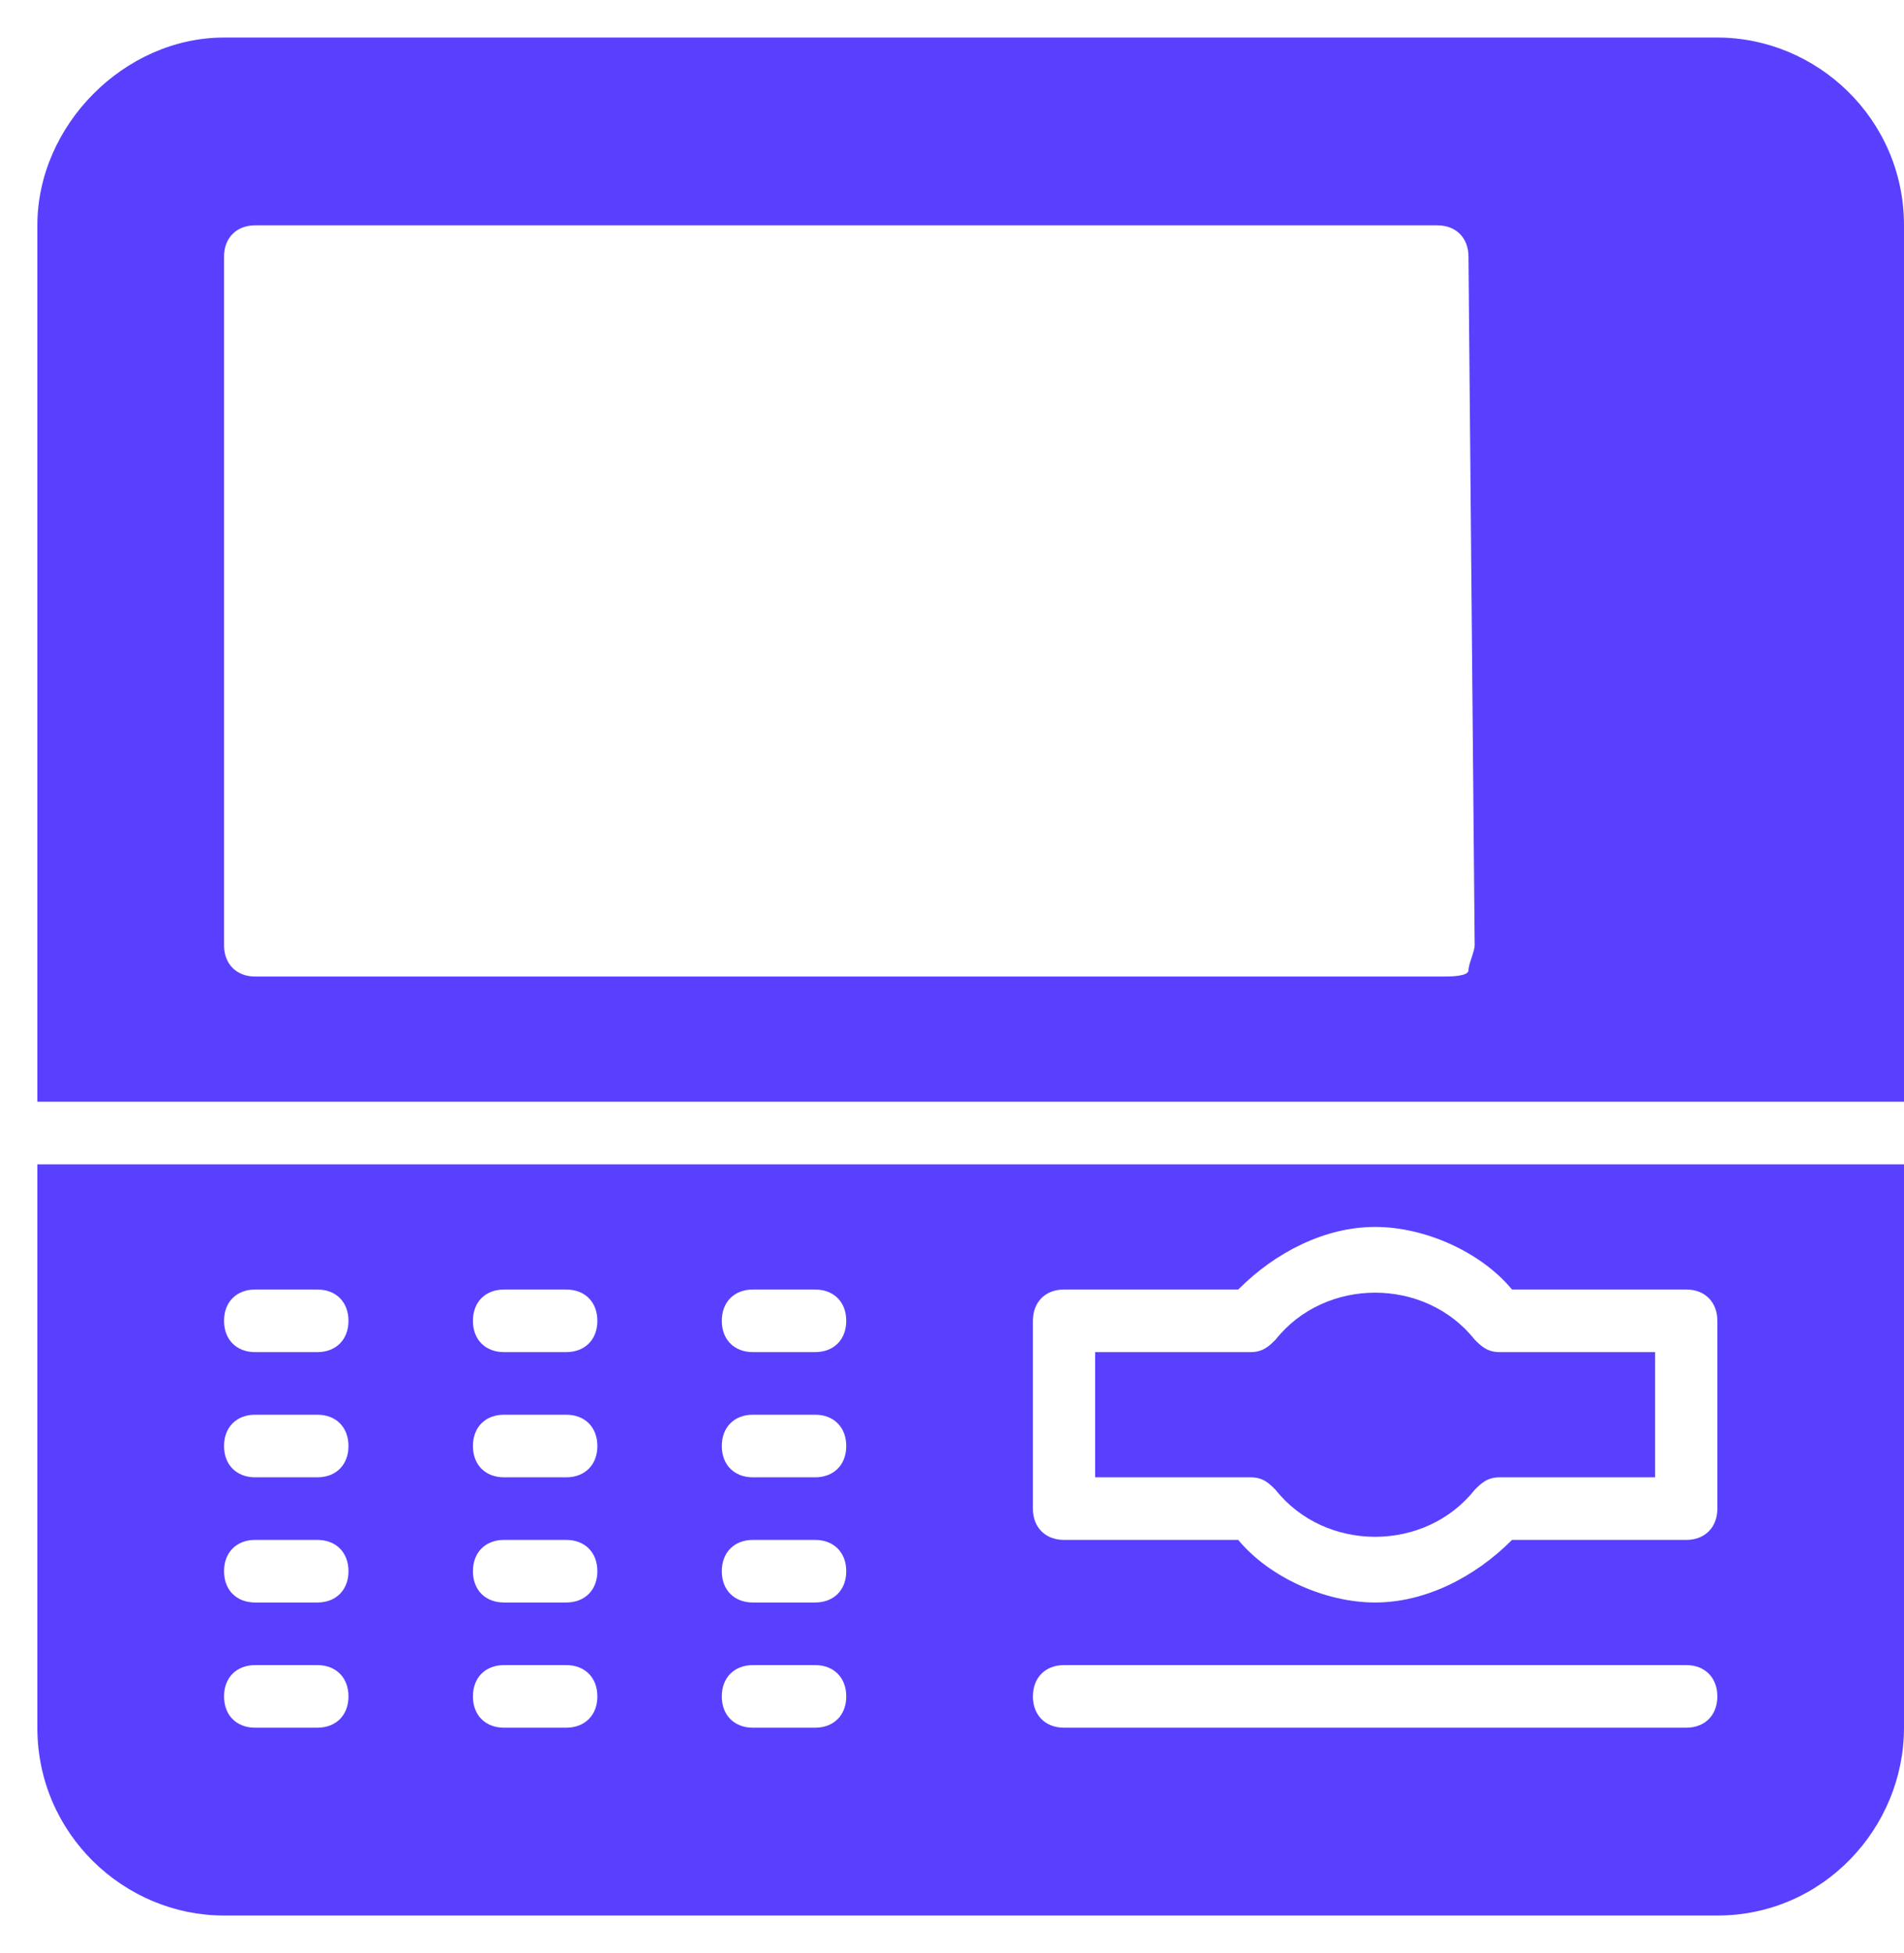 <svg width="39" height="40" viewBox="0 0 39 40" fill="none" xmlns="http://www.w3.org/2000/svg">
<path d="M38.235 21.795V3.846C38.235 1.667 36.451 0 34.412 0H3.824C1.784 0 0 1.795 0 3.846V21.795H38.235ZM3.824 4.487C3.824 4.103 4.078 3.846 4.461 3.846H28.677C29.059 3.846 29.314 4.103 29.314 4.487L29.441 18.59C29.441 18.718 29.314 18.974 29.314 19.103C29.314 19.231 28.931 19.231 28.804 19.231H4.461C4.078 19.231 3.824 18.974 3.824 18.59V4.487Z" transform="translate(0.765 0.769)" fill="#5940FF"/>
<path d="M29.441 26.667C28.422 25.385 26.382 25.385 25.363 26.667C25.235 26.795 25.108 26.923 24.853 26.923H21.667V29.487H24.853C25.108 29.487 25.235 29.615 25.363 29.744C26.382 31.026 28.422 31.026 29.441 29.744C29.569 29.615 29.696 29.487 29.951 29.487H33.137V26.923H29.951C29.696 26.923 29.569 26.795 29.441 26.667Z" transform="translate(0.765 0.769)" fill="#5940FF"/>
<path d="M0 23.077V34.615C0 36.795 1.784 38.462 3.824 38.462H34.412C36.578 38.462 38.235 36.667 38.235 34.615V23.077H0ZM5.735 34.615H4.461C4.078 34.615 3.824 34.359 3.824 33.974C3.824 33.59 4.078 33.333 4.461 33.333H5.735C6.118 33.333 6.373 33.59 6.373 33.974C6.373 34.359 6.118 34.615 5.735 34.615ZM5.735 32.051H4.461C4.078 32.051 3.824 31.795 3.824 31.41C3.824 31.026 4.078 30.769 4.461 30.769H5.735C6.118 30.769 6.373 31.026 6.373 31.41C6.373 31.795 6.118 32.051 5.735 32.051ZM5.735 29.487H4.461C4.078 29.487 3.824 29.231 3.824 28.846C3.824 28.462 4.078 28.205 4.461 28.205H5.735C6.118 28.205 6.373 28.462 6.373 28.846C6.373 29.231 6.118 29.487 5.735 29.487ZM5.735 26.923H4.461C4.078 26.923 3.824 26.667 3.824 26.282C3.824 25.897 4.078 25.641 4.461 25.641H5.735C6.118 25.641 6.373 25.897 6.373 26.282C6.373 26.667 6.118 26.923 5.735 26.923ZM10.833 34.615H9.559C9.176 34.615 8.922 34.359 8.922 33.974C8.922 33.59 9.176 33.333 9.559 33.333H10.833C11.216 33.333 11.471 33.59 11.471 33.974C11.471 34.359 11.216 34.615 10.833 34.615ZM10.833 32.051H9.559C9.176 32.051 8.922 31.795 8.922 31.41C8.922 31.026 9.176 30.769 9.559 30.769H10.833C11.216 30.769 11.471 31.026 11.471 31.41C11.471 31.795 11.216 32.051 10.833 32.051ZM10.833 29.487H9.559C9.176 29.487 8.922 29.231 8.922 28.846C8.922 28.462 9.176 28.205 9.559 28.205H10.833C11.216 28.205 11.471 28.462 11.471 28.846C11.471 29.231 11.216 29.487 10.833 29.487ZM10.833 26.923H9.559C9.176 26.923 8.922 26.667 8.922 26.282C8.922 25.897 9.176 25.641 9.559 25.641H10.833C11.216 25.641 11.471 25.897 11.471 26.282C11.471 26.667 11.216 26.923 10.833 26.923ZM15.931 34.615H14.657C14.274 34.615 14.02 34.359 14.02 33.974C14.02 33.59 14.274 33.333 14.657 33.333H15.931C16.314 33.333 16.569 33.59 16.569 33.974C16.569 34.359 16.314 34.615 15.931 34.615ZM15.931 32.051H14.657C14.274 32.051 14.02 31.795 14.02 31.41C14.02 31.026 14.274 30.769 14.657 30.769H15.931C16.314 30.769 16.569 31.026 16.569 31.41C16.569 31.795 16.314 32.051 15.931 32.051ZM15.931 29.487H14.657C14.274 29.487 14.02 29.231 14.02 28.846C14.02 28.462 14.274 28.205 14.657 28.205H15.931C16.314 28.205 16.569 28.462 16.569 28.846C16.569 29.231 16.314 29.487 15.931 29.487ZM15.931 26.923H14.657C14.274 26.923 14.02 26.667 14.02 26.282C14.02 25.897 14.274 25.641 14.657 25.641H15.931C16.314 25.641 16.569 25.897 16.569 26.282C16.569 26.667 16.314 26.923 15.931 26.923ZM33.775 34.615H21.029C20.647 34.615 20.392 34.359 20.392 33.974C20.392 33.59 20.647 33.333 21.029 33.333H33.775C34.157 33.333 34.412 33.59 34.412 33.974C34.412 34.359 34.157 34.615 33.775 34.615ZM34.412 30.128C34.412 30.513 34.157 30.769 33.775 30.769H30.206C29.441 31.538 28.422 32.051 27.402 32.051C26.382 32.051 25.235 31.538 24.598 30.769H21.029C20.647 30.769 20.392 30.513 20.392 30.128V26.282C20.392 25.897 20.647 25.641 21.029 25.641H24.598C25.363 24.872 26.382 24.359 27.402 24.359C28.422 24.359 29.569 24.872 30.206 25.641H33.775C34.157 25.641 34.412 25.897 34.412 26.282V30.128Z" transform="translate(0.765 0.769)" fill="#5940FF"/>
</svg>

